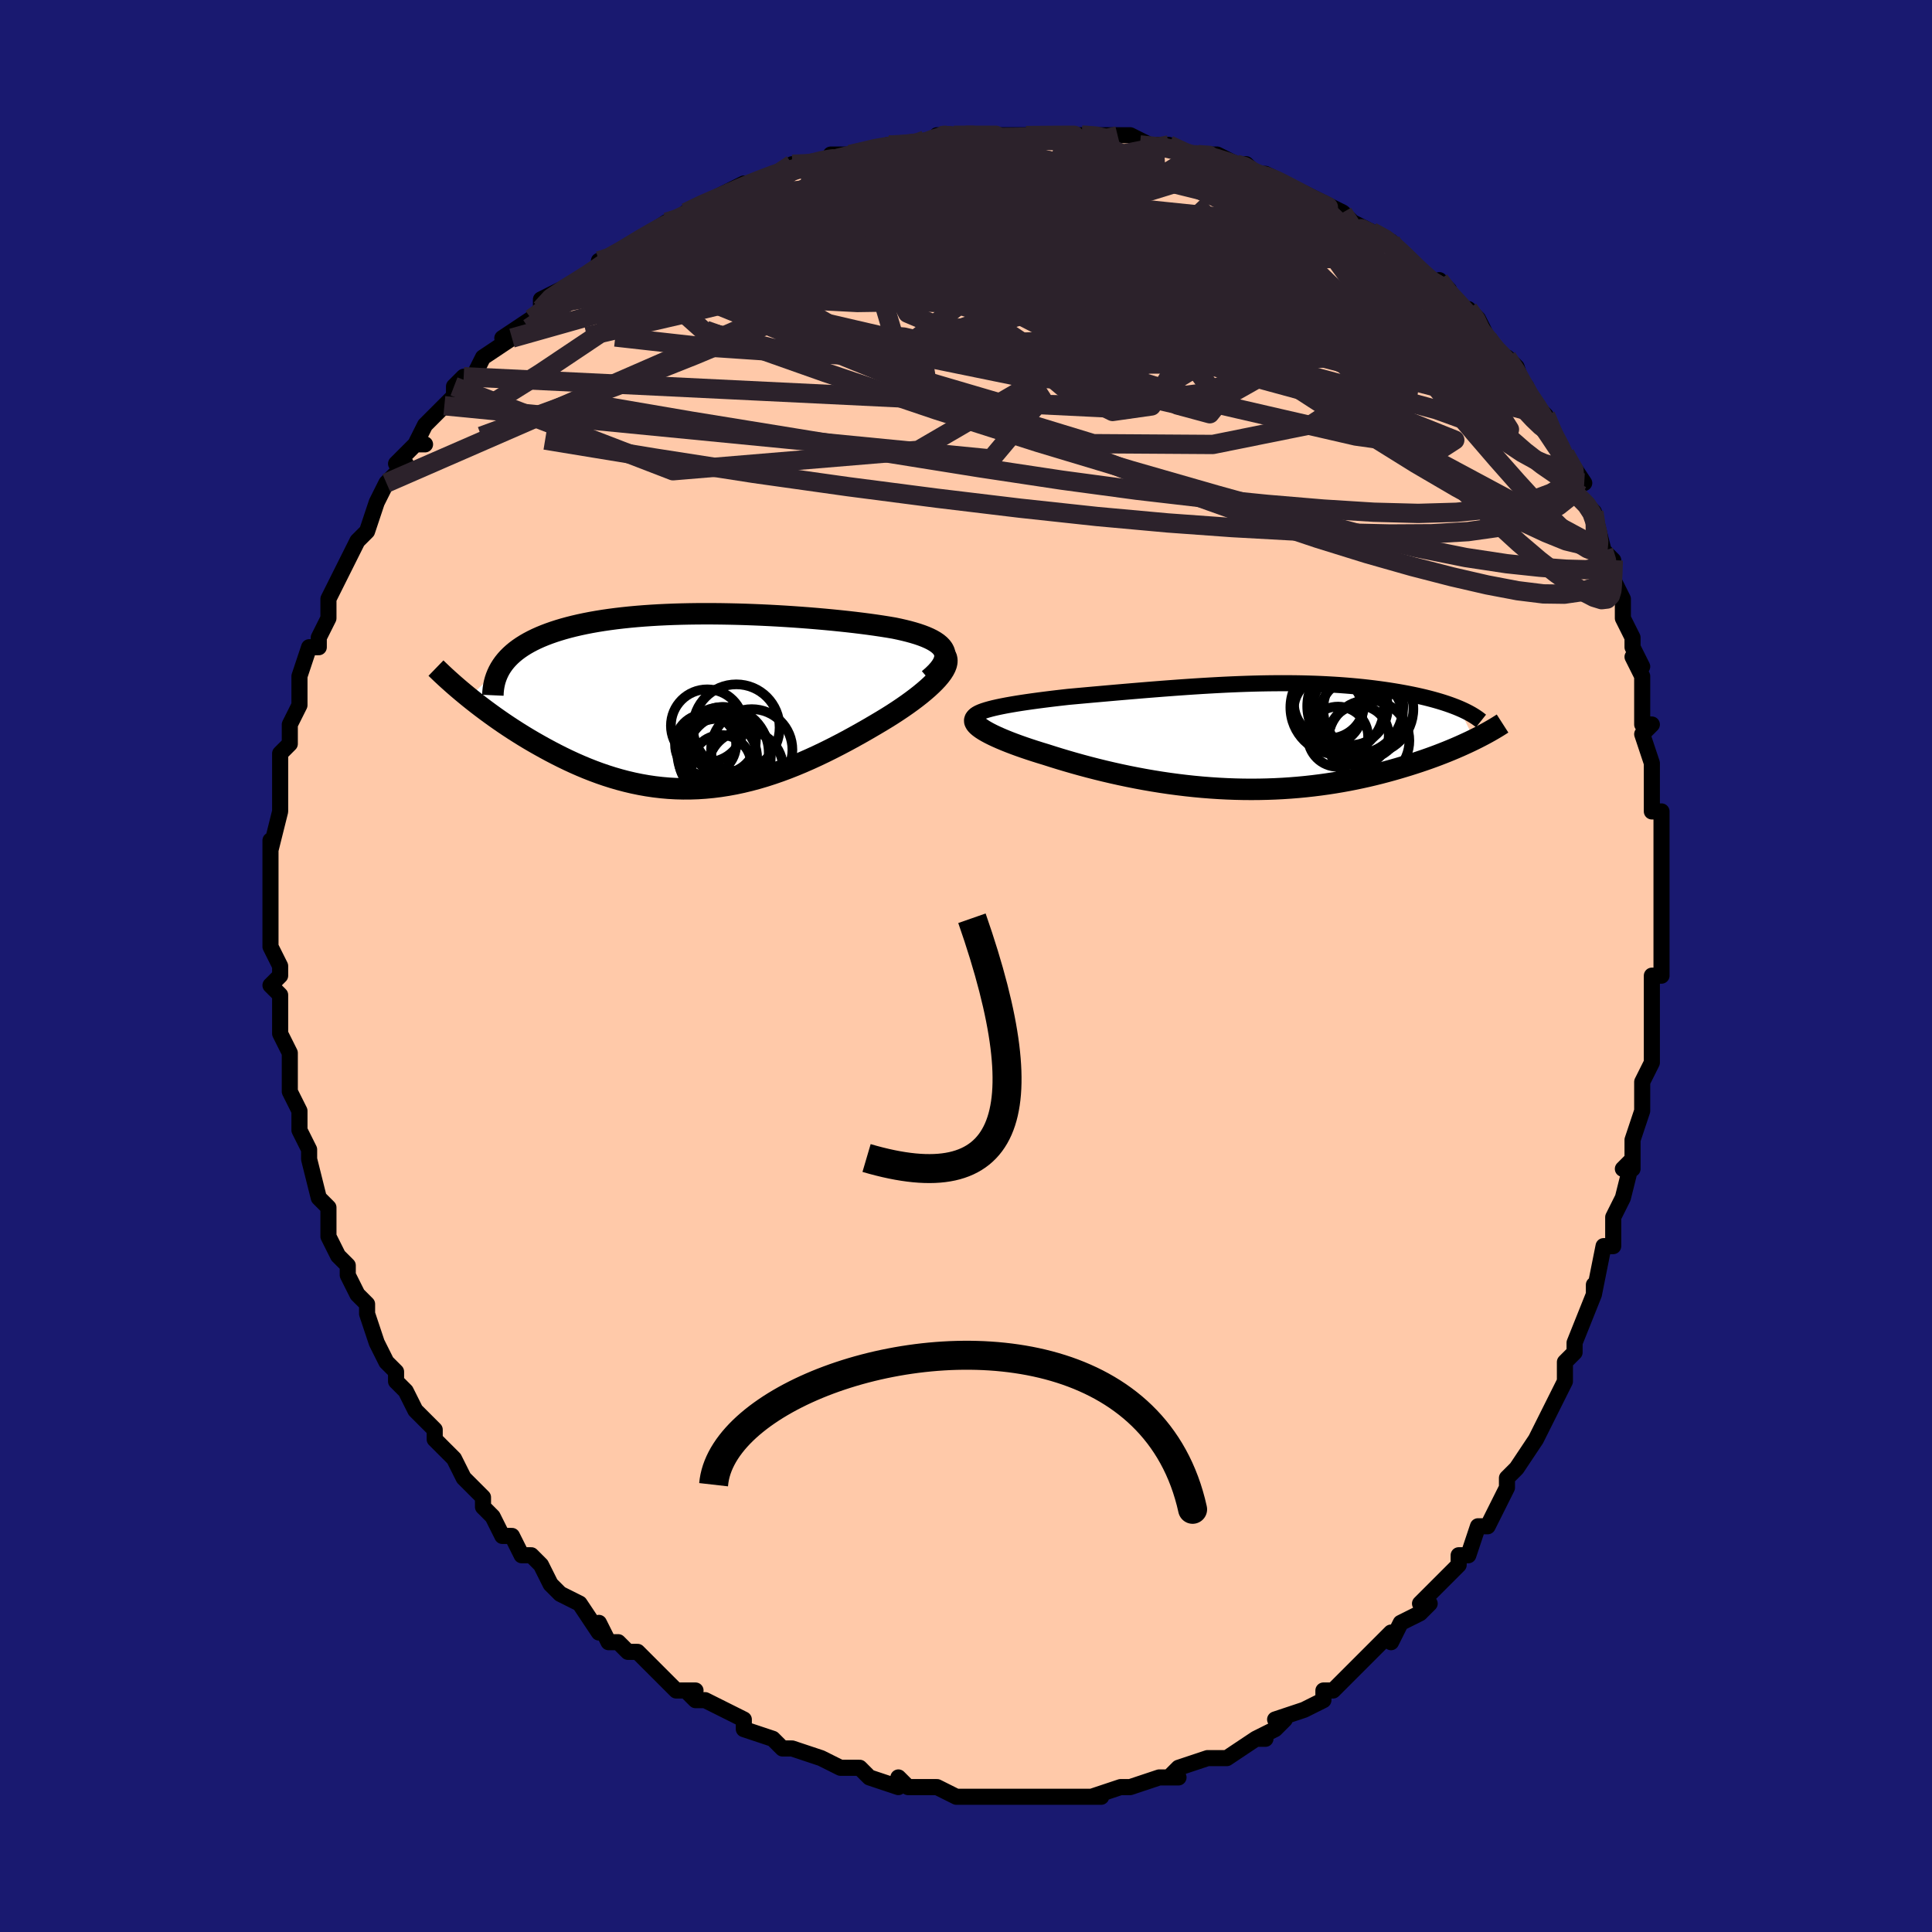 <svg viewBox="-100 -100 200 200" xmlns="http://www.w3.org/2000/svg" width="400" height="400" id="face-svg"><defs><clipPath id="leftEyeClipPath"><polyline points="25.126,-5.166,25.014,-5.386,24.861,-5.595,24.669,-5.795,24.44,-5.985,24.176,-6.165,23.879,-6.337,23.549,-6.501,23.19,-6.657,22.801,-6.806,22.386,-6.948,21.945,-7.082,21.48,-7.211,20.991,-7.333,20.482,-7.45,19.951,-7.561,19.322,-7.668,18.67,-7.771,17.997,-7.871,17.304,-7.967,16.592,-8.059,15.863,-8.148,15.119,-8.233,14.359,-8.314,13.586,-8.392,12.801,-8.466,12.005,-8.537,11.2,-8.604,10.386,-8.666,9.564,-8.725,8.737,-8.779,7.904,-8.829,7.068,-8.874,6.229,-8.914,5.389,-8.949,4.548,-8.98,3.708,-9.005,2.869,-9.024,2.034,-9.038,1.202,-9.046,0.376,-9.048,-0.445,-9.044,-1.258,-9.033,-2.064,-9.016,-2.861,-8.992,-3.648,-8.961,-4.425,-8.924,-5.189,-8.879,-5.942,-8.827,-6.681,-8.768,-7.407,-8.701,-8.118,-8.627,-8.813,-8.546,-9.493,-8.457,-10.156,-8.361,-10.802,-8.257,-11.43,-8.146,-12.04,-8.027,-12.632,-7.901,-13.205,-7.768,-13.758,-7.628,-14.293,-7.481,-14.807,-7.327,-15.301,-7.167,-15.776,-7,-16.231,-6.827,-16.666,-6.648,-17.084,-6.461,-17.484,-6.266,-17.866,-6.065,-18.229,-5.856,-18.574,-5.64,-18.9,-5.417,-19.207,-5.187,-19.495,-4.949,-19.764,-4.705,-20.014,-4.454,-20.245,-4.196,-20.458,-3.931,-20.651,-3.66,-24.043,-0.379,-23.635,-0.053,-23.216,0.276,-22.785,0.607,-22.342,0.94,-21.888,1.274,-21.423,1.61,-20.947,1.945,-20.46,2.281,-19.962,2.615,-19.454,2.948,-18.935,3.279,-18.406,3.608,-17.868,3.933,-17.32,4.254,-16.76,4.572,-16.188,4.89,-15.604,5.205,-15.007,5.516,-14.398,5.822,-13.779,6.121,-13.148,6.413,-12.506,6.695,-11.855,6.967,-11.194,7.227,-10.523,7.475,-9.843,7.708,-9.155,7.926,-8.459,8.128,-7.755,8.313,-7.044,8.48,-6.325,8.628,-5.601,8.756,-4.87,8.864,-4.133,8.95,-3.391,9.015,-2.644,9.057,-1.892,9.077,-1.136,9.074,-0.376,9.048,0.388,8.998,1.155,8.925,1.924,8.829,2.696,8.709,3.471,8.567,4.247,8.401,5.024,8.214,5.802,8.005,6.581,7.775,7.36,7.524,8.139,7.254,8.917,6.965,9.693,6.658,10.468,6.335,11.24,5.996,12.009,5.643,12.775,5.277,13.535,4.899,14.291,4.511,15.04,4.115,15.782,3.71,16.516,3.301,17.241,2.887,17.955,2.47,18.657,2.053,19.22,1.71,19.767,1.366,20.299,1.02,20.815,0.674,21.312,0.328,21.789,-0.017,22.245,-0.36,22.678,-0.7,23.086,-1.038,23.469,-1.37,23.823,-1.698,24.148,-2.019,24.441,-2.333,24.7,-2.64,24.923,-2.937"></polyline></clipPath><clipPath id="rightEyeClipPath"><polyline points="-27.119,-2.834,-26.735,-2.931,-26.321,-3.025,-25.878,-3.117,-25.409,-3.208,-24.915,-3.296,-24.399,-3.383,-23.863,-3.468,-23.307,-3.551,-22.734,-3.632,-22.145,-3.712,-21.541,-3.791,-20.924,-3.868,-20.296,-3.944,-19.656,-4.018,-19.008,-4.091,-18.197,-4.165,-17.38,-4.239,-16.559,-4.313,-15.735,-4.386,-14.91,-4.459,-14.084,-4.532,-13.258,-4.603,-12.434,-4.673,-11.611,-4.742,-10.791,-4.81,-9.974,-4.875,-9.161,-4.939,-8.352,-5,-7.548,-5.059,-6.749,-5.115,-5.955,-5.168,-5.167,-5.218,-4.385,-5.264,-3.609,-5.307,-2.84,-5.347,-2.077,-5.382,-1.322,-5.413,-0.573,-5.44,0.168,-5.462,0.902,-5.48,1.628,-5.493,2.346,-5.501,3.056,-5.505,3.758,-5.503,4.451,-5.497,5.135,-5.486,5.811,-5.469,6.477,-5.448,7.134,-5.422,7.781,-5.39,8.418,-5.354,9.045,-5.314,9.662,-5.268,10.268,-5.218,10.863,-5.164,11.447,-5.105,12.019,-5.042,12.579,-4.975,13.127,-4.904,13.663,-4.83,14.185,-4.753,14.695,-4.672,15.191,-4.589,15.674,-4.503,16.142,-4.415,16.599,-4.324,17.044,-4.23,17.477,-4.133,17.899,-4.034,18.31,-3.931,18.708,-3.826,19.095,-3.718,19.469,-3.608,19.83,-3.496,20.179,-3.381,20.515,-3.264,20.838,-3.145,21.148,-3.025,21.446,-2.902,22.996,0.324,22.634,0.5,22.259,0.677,21.87,0.855,21.469,1.035,21.055,1.215,20.628,1.395,20.187,1.576,19.734,1.756,19.268,1.936,18.789,2.115,18.297,2.293,17.792,2.469,17.275,2.644,16.746,2.817,16.202,2.989,15.644,3.159,15.071,3.329,14.482,3.497,13.879,3.662,13.26,3.824,12.627,3.982,11.98,4.135,11.318,4.282,10.642,4.424,9.953,4.56,9.25,4.688,8.534,4.808,7.805,4.92,7.064,5.023,6.312,5.117,5.548,5.202,4.773,5.276,3.988,5.339,3.194,5.392,2.39,5.433,1.578,5.462,0.758,5.48,-0.069,5.486,-0.902,5.48,-1.741,5.461,-2.585,5.43,-3.433,5.387,-4.285,5.331,-5.139,5.264,-5.995,5.184,-6.852,5.092,-7.709,4.988,-8.565,4.874,-9.419,4.748,-10.271,4.611,-11.119,4.464,-11.962,4.307,-12.8,4.141,-13.631,3.966,-14.454,3.783,-15.268,3.593,-16.073,3.395,-16.866,3.192,-17.647,2.983,-18.415,2.769,-19.169,2.551,-19.906,2.331,-20.627,2.108,-21.329,1.884,-21.926,1.703,-22.506,1.52,-23.069,1.336,-23.613,1.152,-24.138,0.967,-24.642,0.782,-25.124,0.598,-25.582,0.414,-26.016,0.232,-26.423,0.052,-26.802,-0.125,-27.152,-0.3,-27.471,-0.472,-27.758,-0.639,-28.01,-0.803"></polyline></clipPath><filter id="fuzzy"><feTurbulence id="turbulence" baseFrequency="0.05" numOctaves="3" type="noise" result="noise"></feTurbulence><feDisplacementMap in="SourceGraphic" in2="noise" scale="2"></feDisplacementMap></filter><linearGradient id="rainbowGradient" x1="0%" y1="0%" x2="100%" y2="0%"><stop offset="0%" style="stop-color: rgb(233, 236, 239);  stop-opacity: 1"></stop><stop offset="50%" style="stop-color: rgb(0, 191, 255);  stop-opacity: 1"></stop><stop offset="100%" style="stop-color: rgb(64, 224, 208);  stop-opacity: 1"></stop></linearGradient></defs><title>That&#39;s an ugly face</title><desc>CREATED BY XUAN TANG, MORE INFO AT TXSTC55.GITHUB.IO</desc><rect x="-100" y="-100" width="100%" height="100%" opacity="1" fill="rgb(25, 25, 112)"></rect><polyline id="faceContour" points="72,1,71,1,71,2,71,2,71,6,71,6,71,10,70,12,70,12,70,15,70,13,70,15,69,18,69,21,68,21,69,20,68,24,67,26,67,27,67,28,67,29,66,29,65,34,65,33,65,33,65,34,63,39,63,39,63,40,62,41,62,43,61,45,61,45,60,47,60,47,59,49,59,49,57,52,56,53,56,54,56,54,56,54,55,56,54,58,53,58,52,61,51,61,51,62,49,64,48,65,47,66,48,66,47,67,45,68,45,68,44,70,44,69,42,71,41,72,41,72,40,73,38,75,37,75,37,76,35,77,35,77,35,77,32,78,33,78,32,79,30,80,31,80,30,80,27,82,26,82,26,82,26,82,25,82,22,83,21,84,22,84,20,84,20,84,17,85,16,85,16,85,13,86,14,86,12,86,11,86,9,86,9,86,9,86,9,86,5,86,6,86,4,86,4,86,2,86,2,86,0,86,-1,86,-3,85,-3,85,-4,85,-6,85,-6,85,-7,84,-7,85,-10,84,-10,84,-11,83,-13,83,-13,83,-15,82,-15,82,-18,81,-18,81,-18,81,-19,81,-20,80,-23,79,-23,79,-23,78,-25,77,-27,76,-27,76,-28,76,-29,75,-28,75,-30,75,-31,74,-33,72,-32,73,-34,71,-35,71,-36,70,-37,70,-38,68,-38,69,-40,66,-42,65,-40,66,-42,65,-43,64,-44,62,-45,61,-46,61,-47,59,-48,59,-49,57,-49,57,-50,56,-50,55,-50,55,-51,54,-52,53,-53,51,-54,50,-55,49,-55,48,-57,46,-57,46,-58,44,-59,43,-59,42,-59,42,-60,41,-61,39,-61,39,-62,36,-62,36,-62,35,-63,34,-64,32,-64,31,-65,30,-66,28,-66,26,-66,28,-66,25,-67,24,-67,24,-68,20,-68,20,-68,19,-69,17,-69,17,-69,16,-69,15,-70,13,-70,12,-70,11,-70,9,-71,7,-71,7,-71,7,-71,3,-72,2,-71,1,-71,0,-72,-2,-72,-3,-72,-4,-72,-5,-72,-5,-72,-8,-72,-7,-72,-11,-72,-11,-72,-13,-72,-12,-71,-16,-71,-16,-71,-18,-71,-17,-71,-19,-71,-22,-70,-23,-70,-23,-70,-25,-69,-27,-69,-28,-69,-28,-69,-30,-69,-30,-68,-33,-67,-33,-67,-34,-66,-36,-66,-38,-66,-38,-65,-40,-64,-42,-65,-40,-63,-44,-63,-44,-63,-44,-62,-45,-61,-48,-61,-48,-61,-48,-60,-50,-58,-52,-59,-52,-57,-54,-56,-54,-57,-54,-56,-56,-54,-58,-54,-58,-53,-59,-53,-60,-52,-61,-51,-61,-50,-63,-50,-63,-47,-65,-48,-65,-45,-67,-46,-66,-45,-67,-44,-68,-44,-69,-40,-71,-40,-71,-40,-71,-38,-72,-38,-73,-37,-73,-36,-74,-34,-75,-34,-75,-31,-77,-31,-77,-30,-77,-29,-78,-27,-79,-25,-80,-26,-79,-25,-80,-23,-81,-23,-81,-22,-81,-21,-81,-18,-83,-18,-83,-18,-83,-15,-83,-14,-83,-14,-84,-11,-84,-12,-84,-8,-85,-8,-85,-8,-85,-5,-85,-2,-86,-3,-86,-2,-86,-1,-86,2,-86,3,-86,5,-86,5,-86,5,-86,8,-86,7,-86,10,-86,12,-86,12,-86,14,-86,16,-86,17,-86,17,-86,19,-85,18,-85,21,-85,23,-84,24,-84,24,-84,26,-84,26,-84,28,-83,29,-83,30,-82,31,-82,33,-81,33,-81,34,-80,35,-80,35,-80,39,-78,39,-78,39,-78,41,-76,40,-77,42,-76,44,-75,44,-75,46,-73,46,-73,48,-71,48,-71,50,-70,49,-71,51,-68,52,-68,53,-67,54,-65,54,-65,55,-63,56,-63,56,-63,57,-62,58,-59,58,-60,58,-59,60,-57,60,-57,61,-55,61,-54,62,-53,64,-50,63,-51,63,-49,65,-47,65,-47,65,-47,66,-43,67,-42,67,-40,67,-39,67,-40,68,-38,68,-36,69,-34,69,-33,70,-31,69,-32,70,-30,70,-28,70,-25,71,-25,70,-24,71,-21,71,-21,71,-18,71,-19,71,-16,72,-16,72,-12,72,-13,72,-11,72,-9,72,-6,72,-6,72,-5,72,-4,72,-2,72,1,71,1" fill="#ffc9a9" stroke="black" stroke-width="1.667" stroke-linejoin="round" filter="url(#fuzzy)"></polyline><g transform="translate(29.606 -23.771)"><polyline id="rightCountour" points="-27.119,-2.834,-26.735,-2.931,-26.321,-3.025,-25.878,-3.117,-25.409,-3.208,-24.915,-3.296,-24.399,-3.383,-23.863,-3.468,-23.307,-3.551,-22.734,-3.632,-22.145,-3.712,-21.541,-3.791,-20.924,-3.868,-20.296,-3.944,-19.656,-4.018,-19.008,-4.091,-18.197,-4.165,-17.38,-4.239,-16.559,-4.313,-15.735,-4.386,-14.91,-4.459,-14.084,-4.532,-13.258,-4.603,-12.434,-4.673,-11.611,-4.742,-10.791,-4.81,-9.974,-4.875,-9.161,-4.939,-8.352,-5,-7.548,-5.059,-6.749,-5.115,-5.955,-5.168,-5.167,-5.218,-4.385,-5.264,-3.609,-5.307,-2.84,-5.347,-2.077,-5.382,-1.322,-5.413,-0.573,-5.44,0.168,-5.462,0.902,-5.48,1.628,-5.493,2.346,-5.501,3.056,-5.505,3.758,-5.503,4.451,-5.497,5.135,-5.486,5.811,-5.469,6.477,-5.448,7.134,-5.422,7.781,-5.39,8.418,-5.354,9.045,-5.314,9.662,-5.268,10.268,-5.218,10.863,-5.164,11.447,-5.105,12.019,-5.042,12.579,-4.975,13.127,-4.904,13.663,-4.83,14.185,-4.753,14.695,-4.672,15.191,-4.589,15.674,-4.503,16.142,-4.415,16.599,-4.324,17.044,-4.23,17.477,-4.133,17.899,-4.034,18.31,-3.931,18.708,-3.826,19.095,-3.718,19.469,-3.608,19.83,-3.496,20.179,-3.381,20.515,-3.264,20.838,-3.145,21.148,-3.025,21.446,-2.902,22.996,0.324,22.634,0.5,22.259,0.677,21.87,0.855,21.469,1.035,21.055,1.215,20.628,1.395,20.187,1.576,19.734,1.756,19.268,1.936,18.789,2.115,18.297,2.293,17.792,2.469,17.275,2.644,16.746,2.817,16.202,2.989,15.644,3.159,15.071,3.329,14.482,3.497,13.879,3.662,13.26,3.824,12.627,3.982,11.98,4.135,11.318,4.282,10.642,4.424,9.953,4.56,9.25,4.688,8.534,4.808,7.805,4.92,7.064,5.023,6.312,5.117,5.548,5.202,4.773,5.276,3.988,5.339,3.194,5.392,2.39,5.433,1.578,5.462,0.758,5.48,-0.069,5.486,-0.902,5.48,-1.741,5.461,-2.585,5.43,-3.433,5.387,-4.285,5.331,-5.139,5.264,-5.995,5.184,-6.852,5.092,-7.709,4.988,-8.565,4.874,-9.419,4.748,-10.271,4.611,-11.119,4.464,-11.962,4.307,-12.8,4.141,-13.631,3.966,-14.454,3.783,-15.268,3.593,-16.073,3.395,-16.866,3.192,-17.647,2.983,-18.415,2.769,-19.169,2.551,-19.906,2.331,-20.627,2.108,-21.329,1.884,-21.926,1.703,-22.506,1.52,-23.069,1.336,-23.613,1.152,-24.138,0.967,-24.642,0.782,-25.124,0.598,-25.582,0.414,-26.016,0.232,-26.423,0.052,-26.802,-0.125,-27.152,-0.3,-27.471,-0.472,-27.758,-0.639,-28.01,-0.803" fill="white" stroke="white" stroke-width="0" stroke-linejoin="round" filter="url(#fuzzy)"></polyline></g><g transform="translate(-27.393 -27.417)"><polyline id="leftCountour" points="25.126,-5.166,25.014,-5.386,24.861,-5.595,24.669,-5.795,24.44,-5.985,24.176,-6.165,23.879,-6.337,23.549,-6.501,23.19,-6.657,22.801,-6.806,22.386,-6.948,21.945,-7.082,21.48,-7.211,20.991,-7.333,20.482,-7.45,19.951,-7.561,19.322,-7.668,18.67,-7.771,17.997,-7.871,17.304,-7.967,16.592,-8.059,15.863,-8.148,15.119,-8.233,14.359,-8.314,13.586,-8.392,12.801,-8.466,12.005,-8.537,11.2,-8.604,10.386,-8.666,9.564,-8.725,8.737,-8.779,7.904,-8.829,7.068,-8.874,6.229,-8.914,5.389,-8.949,4.548,-8.98,3.708,-9.005,2.869,-9.024,2.034,-9.038,1.202,-9.046,0.376,-9.048,-0.445,-9.044,-1.258,-9.033,-2.064,-9.016,-2.861,-8.992,-3.648,-8.961,-4.425,-8.924,-5.189,-8.879,-5.942,-8.827,-6.681,-8.768,-7.407,-8.701,-8.118,-8.627,-8.813,-8.546,-9.493,-8.457,-10.156,-8.361,-10.802,-8.257,-11.43,-8.146,-12.04,-8.027,-12.632,-7.901,-13.205,-7.768,-13.758,-7.628,-14.293,-7.481,-14.807,-7.327,-15.301,-7.167,-15.776,-7,-16.231,-6.827,-16.666,-6.648,-17.084,-6.461,-17.484,-6.266,-17.866,-6.065,-18.229,-5.856,-18.574,-5.64,-18.9,-5.417,-19.207,-5.187,-19.495,-4.949,-19.764,-4.705,-20.014,-4.454,-20.245,-4.196,-20.458,-3.931,-20.651,-3.66,-24.043,-0.379,-23.635,-0.053,-23.216,0.276,-22.785,0.607,-22.342,0.94,-21.888,1.274,-21.423,1.61,-20.947,1.945,-20.46,2.281,-19.962,2.615,-19.454,2.948,-18.935,3.279,-18.406,3.608,-17.868,3.933,-17.32,4.254,-16.76,4.572,-16.188,4.89,-15.604,5.205,-15.007,5.516,-14.398,5.822,-13.779,6.121,-13.148,6.413,-12.506,6.695,-11.855,6.967,-11.194,7.227,-10.523,7.475,-9.843,7.708,-9.155,7.926,-8.459,8.128,-7.755,8.313,-7.044,8.48,-6.325,8.628,-5.601,8.756,-4.87,8.864,-4.133,8.95,-3.391,9.015,-2.644,9.057,-1.892,9.077,-1.136,9.074,-0.376,9.048,0.388,8.998,1.155,8.925,1.924,8.829,2.696,8.709,3.471,8.567,4.247,8.401,5.024,8.214,5.802,8.005,6.581,7.775,7.36,7.524,8.139,7.254,8.917,6.965,9.693,6.658,10.468,6.335,11.24,5.996,12.009,5.643,12.775,5.277,13.535,4.899,14.291,4.511,15.04,4.115,15.782,3.71,16.516,3.301,17.241,2.887,17.955,2.47,18.657,2.053,19.22,1.71,19.767,1.366,20.299,1.02,20.815,0.674,21.312,0.328,21.789,-0.017,22.245,-0.36,22.678,-0.7,23.086,-1.038,23.469,-1.37,23.823,-1.698,24.148,-2.019,24.441,-2.333,24.7,-2.64,24.923,-2.937" fill="white" stroke="white" stroke-width="0" stroke-linejoin="round" filter="url(#fuzzy)"></polyline></g><g transform="translate(29.606 -23.771)"><polyline id="rightUpper" points="-28.749,-1.717,-28.807,-1.844,-28.809,-1.967,-28.756,-2.086,-28.653,-2.202,-28.501,-2.314,-28.305,-2.424,-28.066,-2.53,-27.787,-2.634,-27.47,-2.735,-27.119,-2.834,-26.735,-2.931,-26.321,-3.025,-25.878,-3.117,-25.409,-3.208,-24.915,-3.296,-24.399,-3.383,-23.863,-3.468,-23.307,-3.551,-22.734,-3.632,-22.145,-3.712,-21.541,-3.791,-20.924,-3.868,-20.296,-3.944,-19.656,-4.018,-19.008,-4.091,-18.197,-4.165,-17.38,-4.239,-16.559,-4.313,-15.735,-4.386,-14.91,-4.459,-14.084,-4.532,-13.258,-4.603,-12.434,-4.673,-11.611,-4.742,-10.791,-4.81,-9.974,-4.875,-9.161,-4.939,-8.352,-5,-7.548,-5.059,-6.749,-5.115,-5.955,-5.168,-5.167,-5.218,-4.385,-5.264,-3.609,-5.307,-2.84,-5.347,-2.077,-5.382,-1.322,-5.413,-0.573,-5.44,0.168,-5.462,0.902,-5.48,1.628,-5.493,2.346,-5.501,3.056,-5.505,3.758,-5.503,4.451,-5.497,5.135,-5.486,5.811,-5.469,6.477,-5.448,7.134,-5.422,7.781,-5.39,8.418,-5.354,9.045,-5.314,9.662,-5.268,10.268,-5.218,10.863,-5.164,11.447,-5.105,12.019,-5.042,12.579,-4.975,13.127,-4.904,13.663,-4.83,14.185,-4.753,14.695,-4.672,15.191,-4.589,15.674,-4.503,16.142,-4.415,16.599,-4.324,17.044,-4.23,17.477,-4.133,17.899,-4.034,18.31,-3.931,18.708,-3.826,19.095,-3.718,19.469,-3.608,19.83,-3.496,20.179,-3.381,20.515,-3.264,20.838,-3.145,21.148,-3.025,21.446,-2.902,21.73,-2.778,22.001,-2.652,22.259,-2.524,22.504,-2.395,22.736,-2.265,22.955,-2.133,23.162,-2,23.356,-1.866,23.538,-1.731,23.709,-1.595" fill="none" stroke="black" stroke-width="1.667" stroke-linejoin="round" filter="url(#fuzzy)"></polyline><polyline id="rightLower" points="-28.242,-2.077,-28.437,-1.987,-28.577,-1.888,-28.665,-1.779,-28.704,-1.661,-28.696,-1.535,-28.641,-1.402,-28.544,-1.261,-28.405,-1.114,-28.226,-0.961,-28.01,-0.803,-27.758,-0.639,-27.471,-0.472,-27.152,-0.3,-26.802,-0.125,-26.423,0.052,-26.016,0.232,-25.582,0.414,-25.124,0.598,-24.642,0.782,-24.138,0.967,-23.613,1.152,-23.069,1.336,-22.506,1.52,-21.926,1.703,-21.329,1.884,-20.627,2.108,-19.906,2.331,-19.169,2.551,-18.415,2.769,-17.647,2.983,-16.866,3.192,-16.073,3.395,-15.268,3.593,-14.454,3.783,-13.631,3.966,-12.8,4.141,-11.962,4.307,-11.119,4.464,-10.271,4.611,-9.419,4.748,-8.565,4.874,-7.709,4.988,-6.852,5.092,-5.995,5.184,-5.139,5.264,-4.285,5.331,-3.433,5.387,-2.585,5.43,-1.741,5.461,-0.902,5.48,-0.069,5.486,0.758,5.48,1.578,5.462,2.39,5.433,3.194,5.392,3.988,5.339,4.773,5.276,5.548,5.202,6.312,5.117,7.064,5.023,7.805,4.92,8.534,4.808,9.25,4.688,9.953,4.56,10.642,4.424,11.318,4.282,11.98,4.135,12.627,3.982,13.26,3.824,13.879,3.662,14.482,3.497,15.071,3.329,15.644,3.159,16.202,2.989,16.746,2.817,17.275,2.644,17.792,2.469,18.297,2.293,18.789,2.115,19.268,1.936,19.734,1.756,20.187,1.576,20.628,1.395,21.055,1.215,21.469,1.035,21.87,0.855,22.259,0.677,22.634,0.5,22.996,0.324,23.346,0.149,23.683,-0.024,24.007,-0.194,24.319,-0.363,24.618,-0.53,24.905,-0.695,25.181,-0.857,25.444,-1.017,25.696,-1.175,25.937,-1.33" fill="none" stroke="black" stroke-width="2.222" stroke-linejoin="round" filter="url(#fuzzy)"></polyline><!--[--><circle r="4.97" cx="10.686" cy="-3.125" stroke="black" fill="none" stroke-width="1" filter="url(#fuzzy)" clip-path="url(#rightEyeClipPath)"></circle><circle r="4.364" cx="11.259" cy="-1.872" stroke="black" fill="none" stroke-width="1" filter="url(#fuzzy)" clip-path="url(#rightEyeClipPath)"></circle><circle r="4.199" cx="12.091" cy="0.436" stroke="black" fill="none" stroke-width="1" filter="url(#fuzzy)" clip-path="url(#rightEyeClipPath)"></circle><circle r="3.581" cx="7.885" cy="-2.688" stroke="black" fill="none" stroke-width="1" filter="url(#fuzzy)" clip-path="url(#rightEyeClipPath)"></circle><circle r="4.845" cx="8.818" cy="-2.991" stroke="black" fill="none" stroke-width="1" filter="url(#fuzzy)" clip-path="url(#rightEyeClipPath)"></circle><circle r="3.119" cx="8.903" cy="0.037" stroke="black" fill="none" stroke-width="1" filter="url(#fuzzy)" clip-path="url(#rightEyeClipPath)"></circle><circle r="4.663" cx="12.043" cy="-2.827" stroke="black" fill="none" stroke-width="1" filter="url(#fuzzy)" clip-path="url(#rightEyeClipPath)"></circle><circle r="3.089" cx="11.068" cy="-0.1" stroke="black" fill="none" stroke-width="1" filter="url(#fuzzy)" clip-path="url(#rightEyeClipPath)"></circle><circle r="3.889" cx="10.175" cy="-2.983" stroke="black" fill="none" stroke-width="1" filter="url(#fuzzy)" clip-path="url(#rightEyeClipPath)"></circle><circle r="3.641" cx="7.981" cy="-3.444" stroke="black" fill="none" stroke-width="1" filter="url(#fuzzy)" clip-path="url(#rightEyeClipPath)"></circle><!--]--></g><g transform="translate(-27.393 -27.417)"><polyline id="leftUpper" points="23.551,-2.264,23.963,-2.621,24.312,-2.962,24.601,-3.287,24.832,-3.596,25.007,-3.89,25.128,-4.171,25.199,-4.438,25.221,-4.693,25.196,-4.935,25.126,-5.166,25.014,-5.386,24.861,-5.595,24.669,-5.795,24.44,-5.985,24.176,-6.165,23.879,-6.337,23.549,-6.501,23.19,-6.657,22.801,-6.806,22.386,-6.948,21.945,-7.082,21.48,-7.211,20.991,-7.333,20.482,-7.45,19.951,-7.561,19.322,-7.668,18.67,-7.771,17.997,-7.871,17.304,-7.967,16.592,-8.059,15.863,-8.148,15.119,-8.233,14.359,-8.314,13.586,-8.392,12.801,-8.466,12.005,-8.537,11.2,-8.604,10.386,-8.666,9.564,-8.725,8.737,-8.779,7.904,-8.829,7.068,-8.874,6.229,-8.914,5.389,-8.949,4.548,-8.98,3.708,-9.005,2.869,-9.024,2.034,-9.038,1.202,-9.046,0.376,-9.048,-0.445,-9.044,-1.258,-9.033,-2.064,-9.016,-2.861,-8.992,-3.648,-8.961,-4.425,-8.924,-5.189,-8.879,-5.942,-8.827,-6.681,-8.768,-7.407,-8.701,-8.118,-8.627,-8.813,-8.546,-9.493,-8.457,-10.156,-8.361,-10.802,-8.257,-11.43,-8.146,-12.04,-8.027,-12.632,-7.901,-13.205,-7.768,-13.758,-7.628,-14.293,-7.481,-14.807,-7.327,-15.301,-7.167,-15.776,-7,-16.231,-6.827,-16.666,-6.648,-17.084,-6.461,-17.484,-6.266,-17.866,-6.065,-18.229,-5.856,-18.574,-5.64,-18.9,-5.417,-19.207,-5.187,-19.495,-4.949,-19.764,-4.705,-20.014,-4.454,-20.245,-4.196,-20.458,-3.931,-20.651,-3.66,-20.826,-3.382,-20.982,-3.098,-21.119,-2.807,-21.238,-2.511,-21.34,-2.208,-21.423,-1.9,-21.489,-1.585,-21.538,-1.266,-21.57,-0.94,-21.585,-0.61" fill="none" stroke="black" stroke-width="2.222" stroke-linejoin="round" filter="url(#fuzzy)"></polyline><polyline id="leftLower" points="24.636,-5.21,24.911,-5.055,25.124,-4.882,25.276,-4.69,25.373,-4.482,25.416,-4.258,25.408,-4.019,25.353,-3.767,25.251,-3.502,25.107,-3.225,24.923,-2.937,24.7,-2.64,24.441,-2.333,24.148,-2.019,23.823,-1.698,23.469,-1.37,23.086,-1.038,22.678,-0.7,22.245,-0.36,21.789,-0.017,21.312,0.328,20.815,0.674,20.299,1.02,19.767,1.366,19.22,1.71,18.657,2.053,17.955,2.47,17.241,2.887,16.516,3.301,15.782,3.71,15.04,4.115,14.291,4.511,13.535,4.899,12.775,5.277,12.009,5.643,11.24,5.996,10.468,6.335,9.693,6.658,8.917,6.965,8.139,7.254,7.36,7.524,6.581,7.775,5.802,8.005,5.024,8.214,4.247,8.401,3.471,8.567,2.696,8.709,1.924,8.829,1.155,8.925,0.388,8.998,-0.376,9.048,-1.136,9.074,-1.892,9.077,-2.644,9.057,-3.391,9.015,-4.133,8.95,-4.87,8.864,-5.601,8.756,-6.325,8.628,-7.044,8.48,-7.755,8.313,-8.459,8.128,-9.155,7.926,-9.843,7.708,-10.523,7.475,-11.194,7.227,-11.855,6.967,-12.506,6.695,-13.148,6.413,-13.779,6.121,-14.398,5.822,-15.007,5.516,-15.604,5.205,-16.188,4.89,-16.76,4.572,-17.32,4.254,-17.868,3.933,-18.406,3.608,-18.935,3.279,-19.454,2.948,-19.962,2.615,-20.46,2.281,-20.947,1.945,-21.423,1.61,-21.888,1.274,-22.342,0.94,-22.785,0.607,-23.216,0.276,-23.635,-0.053,-24.043,-0.379,-24.438,-0.702,-24.822,-1.021,-25.195,-1.337,-25.555,-1.648,-25.904,-1.956,-26.241,-2.258,-26.567,-2.556,-26.881,-2.85,-27.184,-3.139,-27.476,-3.422" fill="none" stroke="black" stroke-width="2.222" stroke-linejoin="round" filter="url(#fuzzy)"></polyline><!--[--><circle r="4.48" cx="3.617" cy="2.74" stroke="black" fill="none" stroke-width="1" filter="url(#fuzzy)" clip-path="url(#leftEyeClipPath)"></circle><circle r="3.163" cx="0.434" cy="4.495" stroke="black" fill="none" stroke-width="1" filter="url(#fuzzy)" clip-path="url(#leftEyeClipPath)"></circle><circle r="3.099" cx="2.062" cy="6.606" stroke="black" fill="none" stroke-width="1" filter="url(#fuzzy)" clip-path="url(#leftEyeClipPath)"></circle><circle r="4.068" cx="1.706" cy="5.888" stroke="black" fill="none" stroke-width="1" filter="url(#fuzzy)" clip-path="url(#leftEyeClipPath)"></circle><circle r="3.888" cx="4.561" cy="6.932" stroke="black" fill="none" stroke-width="1" filter="url(#fuzzy)" clip-path="url(#leftEyeClipPath)"></circle><circle r="4.732" cx="2.24" cy="5.345" stroke="black" fill="none" stroke-width="1" filter="url(#fuzzy)" clip-path="url(#leftEyeClipPath)"></circle><circle r="4.209" cx="5.213" cy="5.035" stroke="black" fill="none" stroke-width="1" filter="url(#fuzzy)" clip-path="url(#leftEyeClipPath)"></circle><circle r="4.386" cx="2.805" cy="5.706" stroke="black" fill="none" stroke-width="1" filter="url(#fuzzy)" clip-path="url(#leftEyeClipPath)"></circle><circle r="3.762" cx="0.606" cy="2.54" stroke="black" fill="none" stroke-width="1" filter="url(#fuzzy)" clip-path="url(#leftEyeClipPath)"></circle><circle r="3.433" cx="2.208" cy="4.039" stroke="black" fill="none" stroke-width="1" filter="url(#fuzzy)" clip-path="url(#leftEyeClipPath)"></circle><!--]--></g><g id="hairs"><!--[--><polyline points="65,-47,65.135,-46.081,65.154,-44.734,64.707,-43.852,63.692,-43.629,62.132,-44.006,60.066,-44.843,57.511,-46.035,54.446,-47.571,50.829,-49.527,46.596,-52.003,41.67,-55.067,35.975,-58.724,29.466,-62.94,22.172,-67.694,14.25,-73.048,6.019,-79.135" fill="none" stroke="rgb(44, 34, 43)" stroke-width="2" stroke-linejoin="round" filter="url(#fuzzy)"></polyline><polyline points="30,-82,31.136,-81.738,32.173,-81.304,33.025,-80.874,33.805,-80.468,34.576,-80.068,35.316,-79.669,35.941,-79.286,36.372,-78.949,36.568,-78.683,36.532,-78.499,36.287,-78.395,35.845,-78.361,35.187,-78.385,34.268,-78.463,33.028,-78.608,31.414,-78.843,29.387,-79.198,26.929,-79.701,24.035,-80.365,20.729,-81.18,17.062,-82.135,13.114,-83.235,9.018,-84.516" fill="none" stroke="rgb(44, 34, 43)" stroke-width="2" stroke-linejoin="round" filter="url(#fuzzy)"></polyline><polyline points="12,-86,12.545,-85.97,13.471,-85.865,14.159,-85.643,14.43,-85.268,14.315,-84.737,13.892,-84.065,13.201,-83.274,12.219,-82.376,10.883,-81.378,9.129,-80.277,6.916,-79.06,4.238,-77.709,1.1,-76.199,-2.494,-74.511,-6.561,-72.633,-11.128,-70.557,-16.23,-68.285,-21.885,-65.829,-28.097,-63.229,-34.87,-60.537,-42.244,-57.762,-50.181,-54.846" fill="none" stroke="rgb(44, 34, 43)" stroke-width="2" stroke-linejoin="round" filter="url(#fuzzy)"></polyline><polyline points="-14,-83,-13.177,-83.641,-11.691,-84.007,-10.001,-84.33,-8.244,-84.643,-6.493,-84.927,-4.776,-85.181,-3.134,-85.415,-1.662,-85.628,-0.468,-85.801,0.367,-85.917,0.784,-85.975,0.701,-85.996,0.018,-86,-1.263,-86" fill="none" stroke="rgb(44, 34, 43)" stroke-width="2" stroke-linejoin="round" filter="url(#fuzzy)"></polyline><polyline points="-31,-77,-29.9,-77.345,-28.494,-78.034,-27.015,-78.735,-25.63,-79.345,-24.344,-79.885,-23.093,-80.392,-21.831,-80.882,-20.551,-81.359,-19.274,-81.819,-18.042,-82.258,-16.9,-82.657,-15.89,-82.995,-15.045,-83.252,-14.394,-83.424,-13.96,-83.522,-13.769,-83.56,-13.849,-83.553,-14.222,-83.498,-14.908,-83.374,-15.939,-83.119,-17.403,-82.617,-19.46,-81.793" fill="none" stroke="rgb(44, 34, 43)" stroke-width="2" stroke-linejoin="round" filter="url(#fuzzy)"></polyline><polyline points="-38,-73,-36.97,-73.329,-35.796,-73.981,-34.582,-74.706,-33.409,-75.408,-32.336,-76.034,-31.393,-76.559,-30.587,-76.983,-29.932,-77.302,-29.455,-77.504,-29.198,-77.571,-29.19,-77.486,-29.449,-77.237,-29.983,-76.81,-30.795,-76.189,-31.884,-75.365,-33.244,-74.345,-34.876,-73.149,-36.812,-71.781,-39.118,-70.201,-41.883,-68.322,-45.269,-66.026" fill="none" stroke="rgb(44, 34, 43)" stroke-width="2" stroke-linejoin="round" filter="url(#fuzzy)"></polyline><polyline points="42,-76,43.376,-75.243,44.351,-74.498,45.215,-73.709,45.976,-72.976,46.591,-72.379,47.02,-71.942,47.25,-71.645,47.282,-71.454,47.112,-71.356,46.71,-71.368,46.023,-71.536,44.996,-71.913,43.59,-72.547,41.79,-73.469,39.592,-74.682,37.004,-76.15,34.039,-77.813,30.719,-79.636,27.068,-81.676" fill="none" stroke="rgb(44, 34, 43)" stroke-width="2" stroke-linejoin="round" filter="url(#fuzzy)"></polyline><polyline points="41,-76,40.922,-76.327,41.598,-76.004,42.22,-75.484,42.539,-74.916,42.507,-74.37,42.108,-73.901,41.32,-73.551,40.116,-73.335,38.485,-73.237,36.419,-73.229,33.91,-73.29,30.931,-73.42,27.447,-73.645,23.415,-74.006,18.807,-74.549,13.611,-75.308,7.832,-76.285,1.47,-77.414,-5.548,-78.551,-13.404,-79.598" fill="none" stroke="rgb(44, 34, 43)" stroke-width="2" stroke-linejoin="round" filter="url(#fuzzy)"></polyline><polyline points="-45,-67,-43.746,-67.921,-41.485,-68.748,-38.45,-69.306,-34.896,-69.565,-30.867,-69.614,-26.317,-69.546,-21.205,-69.411,-15.516,-69.221,-9.264,-68.972,-2.49,-68.654,4.752,-68.253,12.4,-67.76,20.391,-67.181,28.672,-66.526,37.23,-65.745,46.077,-64.64" fill="none" stroke="rgb(44, 34, 43)" stroke-width="2" stroke-linejoin="round" filter="url(#fuzzy)"></polyline><polyline points="18,-85,20.38,-84.753,21.882,-84.421,22.758,-84.189,23.244,-84.017,23.469,-83.829,23.472,-83.582,23.239,-83.269,22.727,-82.907,21.891,-82.519,20.685,-82.122,19.076,-81.724,17.042,-81.328,14.579,-80.933,11.697,-80.542,8.401,-80.155,4.674,-79.774,0.47,-79.407,-4.27,-79.065,-9.623,-78.74,-15.698,-78.364,-22.572,-77.801" fill="none" stroke="rgb(44, 34, 43)" stroke-width="2" stroke-linejoin="round" filter="url(#fuzzy)"></polyline><polyline points="-21,-81,-18.932,-82.218,-17.405,-82.627,-15.652,-82.719,-13.56,-82.725,-11.209,-82.734,-8.664,-82.763,-5.961,-82.796,-3.127,-82.816,-0.187,-82.808,2.834,-82.764,5.914,-82.689,9.013,-82.591,12.071,-82.482,15.02,-82.369,17.816,-82.253,20.461,-82.13,22.992,-81.999,25.432,-81.866,27.731,-81.761,29.731,-81.745" fill="none" stroke="rgb(44, 34, 43)" stroke-width="2" stroke-linejoin="round" filter="url(#fuzzy)"></polyline><polyline points="-44,-68,-42.969,-69.143,-41.465,-70.153,-40.207,-70.925,-39.148,-71.597,-38.175,-72.254,-37.227,-72.911,-36.286,-73.555,-35.369,-74.164,-34.518,-74.71,-33.785,-75.161,-33.219,-75.489,-32.852,-75.675,-32.701,-75.708,-32.782,-75.585,-33.122,-75.294,-33.778,-74.814,-34.818,-74.108,-36.297,-73.13,-38.221,-71.827,-40.519,-70.173,-43.093,-68.206" fill="none" stroke="rgb(44, 34, 43)" stroke-width="2" stroke-linejoin="round" filter="url(#fuzzy)"></polyline><polyline points="-44,-68,-42.87,-69.154,-41.06,-70.209,-39.294,-71.066,-37.527,-71.869,-35.65,-72.712,-33.609,-73.616,-31.398,-74.576,-29.04,-75.575,-26.576,-76.596,-24.058,-77.618,-21.532,-78.619,-19.03,-79.584,-16.575,-80.505,-14.203,-81.382,-11.98,-82.212,-10.002,-82.984,-8.345,-83.69,-6.984,-84.339,-5.73,-84.947,-4.245,-85.507" fill="none" stroke="rgb(44, 34, 43)" stroke-width="2" stroke-linejoin="round" filter="url(#fuzzy)"></polyline><polyline points="63,-49,64.243,-47.729,64.789,-46.895,65.136,-45.919,65.386,-44.862,65.501,-43.949,65.45,-43.33,65.234,-43.029,64.868,-42.999,64.356,-43.194,63.681,-43.607,62.814,-44.27,61.726,-45.233,60.403,-46.529,58.841,-48.163,57.041,-50.134,54.991,-52.454,52.656,-55.164,49.99,-58.316,46.977,-61.944,43.661,-66.038,40.144,-70.578,36.525,-75.588" fill="none" stroke="rgb(44, 34, 43)" stroke-width="2" stroke-linejoin="round" filter="url(#fuzzy)"></polyline><polyline points="54,-65,54.302,-64.52,54.874,-63.831,55.427,-63.275,55.859,-62.804,56.128,-62.401,56.2,-62.134,56.057,-62.087,55.684,-62.31,55.046,-62.839,54.08,-63.733,52.717,-65.07,50.913,-66.921,48.645,-69.322,45.833,-72.28" fill="none" stroke="rgb(44, 34, 43)" stroke-width="2" stroke-linejoin="round" filter="url(#fuzzy)"></polyline><polyline points="41,-76,41.048,-76.268,42.101,-75.775,43.362,-74.985,44.597,-74.058,45.768,-73.073,46.874,-72.097,47.909,-71.179,48.865,-70.336,49.74,-69.565,50.532,-68.855,51.23,-68.205,51.81,-67.636,52.241,-67.179,52.491,-66.871,52.543,-66.74,52.393,-66.804,52.037,-67.068,51.466,-67.541,50.659,-68.241,49.587,-69.207,48.235,-70.479,46.597,-72.055,44.643,-73.866" fill="none" stroke="rgb(44, 34, 43)" stroke-width="2" stroke-linejoin="round" filter="url(#fuzzy)"></polyline><polyline points="67,-42,66.846,-40.63,66.444,-40.016,65.817,-39.597,64.907,-39.151,63.638,-38.735,61.942,-38.49,59.773,-38.519,57.11,-38.848,53.954,-39.449,50.31,-40.288,46.176,-41.354,41.539,-42.671,36.371,-44.275,30.646,-46.192,24.345,-48.438,17.461,-51.021,9.986,-53.946,1.901,-57.198,-6.821,-60.745,-16.207,-64.559,-26.282,-68.638" fill="none" stroke="rgb(44, 34, 43)" stroke-width="2" stroke-linejoin="round" filter="url(#fuzzy)"></polyline><polyline points="56,-63,56.892,-61.654,57.586,-60.374,58.194,-59.315,58.824,-58.307,59.48,-57.281,60.116,-56.255,60.689,-55.277,61.171,-54.405,61.536,-53.695,61.758,-53.197,61.818,-52.95,61.714,-52.98,61.447,-53.307,61.014,-53.94,60.393,-54.876,59.559,-56.103,58.483,-57.64,57.135,-59.601,55.543,-62.14" fill="none" stroke="rgb(44, 34, 43)" stroke-width="2" stroke-linejoin="round" filter="url(#fuzzy)"></polyline><polyline points="39,-78,39.06,-77.895,39.284,-77.556,39.541,-77.172,39.76,-76.818,39.881,-76.481,39.815,-76.146,39.466,-75.822,38.761,-75.546,37.656,-75.361,36.129,-75.301,34.165,-75.384,31.747,-75.602,28.849,-75.931,25.448,-76.356,21.522,-76.879,17.046,-77.523,11.983,-78.314,6.295,-79.277,-0.024,-80.436,-6.916,-81.766" fill="none" stroke="rgb(44, 34, 43)" stroke-width="2" stroke-linejoin="round" filter="url(#fuzzy)"></polyline><polyline points="64,-50,63.303,-50.04,62.896,-49.259,62.316,-48.414,61.31,-47.62,59.798,-46.83,57.75,-46.065,55.141,-45.415,51.961,-44.968,48.215,-44.747,43.913,-44.721,39.053,-44.833,33.617,-45.051,27.574,-45.383,20.897,-45.865,13.573,-46.531,5.605,-47.391,-2.987,-48.424,-12.178,-49.616,-21.959,-50.99,-32.373,-52.61,-43.572,-54.446" fill="none" stroke="rgb(44, 34, 43)" stroke-width="2" stroke-linejoin="round" filter="url(#fuzzy)"></polyline><polyline points="23,-84,23.812,-83.973,24.723,-83.866,25.824,-83.627,27.059,-83.249,28.366,-82.765,29.688,-82.225,30.976,-81.668,32.188,-81.124,33.3,-80.609,34.306,-80.133,35.208,-79.703,36.009,-79.322,36.686,-79.002,37.195,-78.757,37.481,-78.604,37.511,-78.561,37.283,-78.636,36.822,-78.834,36.143,-79.159,35.212,-79.62,33.956,-80.231,32.319,-81.015,30.317,-81.984" fill="none" stroke="rgb(44, 34, 43)" stroke-width="2" stroke-linejoin="round" filter="url(#fuzzy)"></polyline><polyline points="-30,-77,-28.56,-77.916,-26.632,-78.647,-24.585,-79.157,-22.402,-79.552,-19.984,-79.92,-17.277,-80.288,-14.281,-80.653,-11.021,-81.024,-7.548,-81.411,-3.937,-81.811,-0.269,-82.204,3.397,-82.569,7.023,-82.911,10.577,-83.246,14.023,-83.574,17.342,-83.844,20.556,-83.982" fill="none" stroke="rgb(44, 34, 43)" stroke-width="2" stroke-linejoin="round" filter="url(#fuzzy)"></polyline><polyline points="62,-53,62.809,-51.271,62.498,-50.377,61.738,-49.62,60.585,-48.947,58.962,-48.342,56.812,-47.784,54.096,-47.301,50.775,-46.968,46.821,-46.853,42.224,-46.974,36.997,-47.301,31.159,-47.792,24.719,-48.435,17.656,-49.255,9.924,-50.295,1.466,-51.568,-7.759,-53.045,-17.745,-54.668,-28.448,-56.407,-39.839,-58.356" fill="none" stroke="rgb(44, 34, 43)" stroke-width="2" stroke-linejoin="round" filter="url(#fuzzy)"></polyline><polyline points="-8,-85,-7.623,-84.999,-6.259,-85.062,-4.271,-85.212,-2.13,-85.384,-0.018,-85.512,2.099,-85.567,4.28,-85.558,6.486,-85.51,8.586,-85.455,10.43,-85.421,11.938,-85.428,13.144,-85.487,14.151,-85.604,15.017,-85.775,15.705,-85.944" fill="none" stroke="rgb(44, 34, 43)" stroke-width="2" stroke-linejoin="round" filter="url(#fuzzy)"></polyline><polyline points="67,-42,66.965,-40.608,66.925,-39.935,66.909,-39.425,66.861,-38.868,66.702,-38.339,66.364,-37.988,65.803,-37.922,65.002,-38.169,63.957,-38.71,62.67,-39.523,61.134,-40.613,59.337,-42.015,57.263,-43.779,54.9,-45.94,52.239,-48.516,49.278,-51.512,46.012,-54.928,42.427,-58.769,38.477,-63.052,34.07,-67.808,29.114,-73.075,23.75,-78.847" fill="none" stroke="rgb(44, 34, 43)" stroke-width="2" stroke-linejoin="round" filter="url(#fuzzy)"></polyline><polyline points="-18,-83,-17.692,-83.005,-16.624,-83.051,-15.111,-83.188,-13.431,-83.422,-11.679,-83.724,-9.881,-84.054,-8.063,-84.383,-6.265,-84.692,-4.529,-84.971,-2.894,-85.22,-1.406,-85.441,-0.108,-85.631,0.97,-85.783,1.831,-85.892,2.492,-85.957,2.94,-85.987,3.077,-85.998,2.723,-86,1.69,-86,-0.043,-86" fill="none" stroke="rgb(44, 34, 43)" stroke-width="2" stroke-linejoin="round" filter="url(#fuzzy)"></polyline><polyline points="48,-71,49.183,-70.372,50.021,-69.598,50.987,-68.547,52.021,-67.37,53.022,-66.17,53.938,-65.014,54.76,-63.954,55.495,-63.013,56.148,-62.19,56.715,-61.471,57.19,-60.845,57.565,-60.322,57.836,-59.922,57.997,-59.67,58.034,-59.58,57.93,-59.663,57.662,-59.939,57.21,-60.453,56.557,-61.28,55.666,-62.505,54.466,-64.163,52.891,-66.132" fill="none" stroke="rgb(44, 34, 43)" stroke-width="2" stroke-linejoin="round" filter="url(#fuzzy)"></polyline><polyline points="58,-59,58.083,-59.301,58.403,-58.874,58.744,-58.292,58.908,-57.8,58.817,-57.491,58.454,-57.422,57.798,-57.659,56.805,-58.273,55.419,-59.327,53.59,-60.866,51.274,-62.919,48.445,-65.495,45.12,-68.573,41.373,-72.131,37.285,-76.255" fill="none" stroke="rgb(44, 34, 43)" stroke-width="2" stroke-linejoin="round" filter="url(#fuzzy)"></polyline><polyline points="-12,-84,-9.385,-84.622,-7.817,-84.888,-6.252,-85.074,-4.553,-85.269,-2.837,-85.457,-1.166,-85.605,0.478,-85.701,2.112,-85.751,3.714,-85.777,5.229,-85.794,6.606,-85.817,7.82,-85.848,8.868,-85.885,9.752,-85.923,10.463,-85.955,10.966,-85.978,11.216,-85.991,11.163,-85.997,10.771,-85.998,10.029,-85.995,8.959,-85.989,7.628,-85.978,6.216,-85.969" fill="none" stroke="rgb(44, 34, 43)" stroke-width="2" stroke-linejoin="round" filter="url(#fuzzy)"></polyline><polyline points="-12,-84,-9.223,-84.559,-7.133,-84.647,-4.727,-84.544,-1.858,-84.373,1.295,-84.146,4.594,-83.84,8.027,-83.44,11.627,-82.952,15.382,-82.398,19.217,-81.801,23.032,-81.191,26.753,-80.597,30.316,-80.052,33.454,-79.675" fill="none" stroke="rgb(44, 34, 43)" stroke-width="2" stroke-linejoin="round" filter="url(#fuzzy)"></polyline><polyline points="12,-86,12.539,-85.982,13.458,-85.914,14.136,-85.757,14.373,-85.476,14.18,-85.06,13.626,-84.52,12.749,-83.878,11.53,-83.153,9.904,-82.359,7.795,-81.502,5.153,-80.572,1.954,-79.549,-1.821,-78.4,-6.206,-77.088,-11.251,-75.58,-16.992,-73.856,-23.398,-71.944,-30.366,-69.952,-37.724,-68.125" fill="none" stroke="rgb(44, 34, 43)" stroke-width="2" stroke-linejoin="round" filter="url(#fuzzy)"></polyline><polyline points="49,-71,50.452,-69.05,51.214,-67.932,51.454,-67.015,51.243,-66.199,50.627,-65.505,49.626,-64.94,48.242,-64.475,46.463,-64.071,44.273,-63.703,41.658,-63.364,38.609,-63.059,35.12,-62.797,31.19,-62.583,26.81,-62.422,21.966,-62.325,16.634,-62.306,10.774,-62.381,4.334,-62.554,-2.732,-62.813,-10.432,-63.136,-18.693,-63.536,-27.381,-64.118,-36.309,-65.117" fill="none" stroke="rgb(44, 34, 43)" stroke-width="2" stroke-linejoin="round" filter="url(#fuzzy)"></polyline><polyline points="28,-83,28.836,-82.764,29.485,-82.379,29.858,-82.017,29.812,-81.72,29.267,-81.503,28.22,-81.371,26.693,-81.31,24.652,-81.304,21.979,-81.354,18.523,-81.488,14.193,-81.746,8.988,-82.146,2.913,-82.662,-4.017,-83.242" fill="none" stroke="rgb(44, 34, 43)" stroke-width="2" stroke-linejoin="round" filter="url(#fuzzy)"></polyline><polyline points="52,-68,52.799,-66.906,53.244,-65.939,53.411,-65.25,53.336,-64.83,52.998,-64.618,52.356,-64.553,51.371,-64.608,50.017,-64.799,48.276,-65.157,46.14,-65.705,43.604,-66.456,40.656,-67.418,37.277,-68.608,33.429,-70.055,29.04,-71.796,24,-73.874,18.2,-76.324,11.633,-79.158,4.491,-82.364" fill="none" stroke="rgb(44, 34, 43)" stroke-width="2" stroke-linejoin="round" filter="url(#fuzzy)"></polyline><polyline points="-25,-80,-25.085,-79.649,-24.036,-79.848,-22.449,-80.069,-20.517,-80.189,-18.273,-80.235,-15.744,-80.236,-12.977,-80.179,-10.014,-80.041,-6.883,-79.811,-3.601,-79.503,-0.187,-79.142,3.338,-78.759,6.948,-78.375,10.613,-77.998,14.304,-77.63,17.996,-77.261,21.672,-76.879,25.315,-76.468,28.891,-76.021,32.347,-75.551,35.635,-75.106,38.749,-74.765,41.672,-74.622" fill="none" stroke="rgb(44, 34, 43)" stroke-width="2" stroke-linejoin="round" filter="url(#fuzzy)"></polyline><polyline points="51,-68,51.699,-67.681,51.827,-67.006,51.317,-66.343,50.182,-65.873,48.428,-65.64,46.034,-65.616,42.968,-65.753,39.202,-66.025,34.718,-66.445,29.502,-67.042,23.545,-67.838,16.814,-68.837,9.233,-70.027,0.674,-71.381,-8.948,-72.89,-19.561,-74.654" fill="none" stroke="rgb(44, 34, 43)" stroke-width="2" stroke-linejoin="round" filter="url(#fuzzy)"></polyline><polyline points="66,-43,66.308,-41.972,65.622,-41.259,64.203,-41.023,62.139,-41.077,59.412,-41.28,55.963,-41.646,51.723,-42.287,46.633,-43.31,40.644,-44.755,33.731,-46.592,25.891,-48.774,17.138,-51.288,7.487,-54.188,-3.059,-57.555,-14.527,-61.426,-26.935,-65.808" fill="none" stroke="rgb(44, 34, 43)" stroke-width="2" stroke-linejoin="round" filter="url(#fuzzy)"></polyline><polyline points="62,-53,62.936,-51.341,62.994,-50.651,62.831,-50.262,62.509,-50.162,61.929,-50.386,61.007,-50.932,59.672,-51.849,57.857,-53.257,55.511,-55.298,52.638,-58.056,49.276,-61.522,45.437,-65.639,41.038,-70.384,35.906,-75.831" fill="none" stroke="rgb(44, 34, 43)" stroke-width="2" stroke-linejoin="round" filter="url(#fuzzy)"></polyline><polyline points="21,-85,22.37,-84.358,22.952,-84.046,23.06,-83.799,22.807,-83.47,22.194,-82.997,21.177,-82.373,19.705,-81.619,17.726,-80.763,15.195,-79.826,12.067,-78.818,8.298,-77.738,3.855,-76.565,-1.281,-75.265,-7.113,-73.807,-13.63,-72.201,-20.825,-70.521,-28.721,-68.872,-37.484,-67.228" fill="none" stroke="rgb(44, 34, 43)" stroke-width="2" stroke-linejoin="round" filter="url(#fuzzy)"></polyline><polyline points="39,-78,38.892,-77.886,38.609,-77.502,38.008,-77.025,37.004,-76.531,35.528,-75.997,33.474,-75.391,30.735,-74.709,27.236,-73.977,22.935,-73.239,17.815,-72.54,11.857,-71.911,5.04,-71.355,-2.669,-70.848,-11.333,-70.339,-21.108,-69.749,-32.176,-68.958" fill="none" stroke="rgb(44, 34, 43)" stroke-width="2" stroke-linejoin="round" filter="url(#fuzzy)"></polyline><polyline points="42,-76,43.374,-75.245,44.337,-74.507,45.173,-73.732,45.891,-73.015,46.463,-72.43,46.859,-71.997,47.067,-71.696,47.077,-71.496,46.875,-71.384,46.429,-71.374,45.7,-71.501,44.65,-71.803,43.256,-72.315,41.506,-73.057,39.381,-74.04,36.841,-75.266,33.82,-76.74,30.273,-78.481,26.252,-80.533,21.921,-82.967" fill="none" stroke="rgb(44, 34, 43)" stroke-width="2" stroke-linejoin="round" filter="url(#fuzzy)"></polyline><polyline points="24,-84,25.177,-83.916,25.597,-83.596,25.524,-83.099,24.919,-82.496,23.706,-81.819,21.813,-81.075,19.178,-80.261,15.758,-79.377,11.548,-78.422,6.565,-77.387,0.814,-76.262,-5.75,-75.056,-13.229,-73.802,-21.766,-72.529,-31.662,-71.103" fill="none" stroke="rgb(44, 34, 43)" stroke-width="2" stroke-linejoin="round" filter="url(#fuzzy)"></polyline><polyline points="23,-84,23.548,-83.964,23.67,-83.82,23.445,-83.505,22.805,-82.985,21.671,-82.274,19.964,-81.401,17.603,-80.385,14.522,-79.229,10.674,-77.936,6.045,-76.515,0.646,-74.985,-5.513,-73.354,-12.463,-71.597,-20.303,-69.659,-29.194,-67.503,-39.25,-65.176" fill="none" stroke="rgb(44, 34, 43)" stroke-width="2" stroke-linejoin="round" filter="url(#fuzzy)"></polyline><polyline points="58,-59,58.124,-59.259,58.572,-58.698,59.137,-57.885,59.635,-57.07,60,-56.358,60.208,-55.817,60.224,-55.521,60.001,-55.535,59.505,-55.902,58.73,-56.644,57.674,-57.774,56.315,-59.318,54.605,-61.316,52.501,-63.828,49.979,-66.945,47.042,-70.752" fill="none" stroke="rgb(44, 34, 43)" stroke-width="2" stroke-linejoin="round" filter="url(#fuzzy)"></polyline><polyline points="-2,-86,-2.307,-85.99,-1.76,-85.955,-0.816,-85.892,0.157,-85.794,0.905,-85.654,1.31,-85.465,1.361,-85.218,1.102,-84.903,0.576,-84.511,-0.208,-84.034,-1.281,-83.46,-2.695,-82.777,-4.506,-81.977,-6.757,-81.052,-9.48,-79.999,-12.696,-78.811,-16.42,-77.489,-20.669,-76.039,-25.484,-74.454,-30.983,-72.661,-37.316,-70.499" fill="none" stroke="rgb(44, 34, 43)" stroke-width="2" stroke-linejoin="round" filter="url(#fuzzy)"></polyline><polyline points="48,-71,48.459,-70.777,49.148,-70.351,49.878,-69.73,50.64,-68.969,51.367,-68.173,51.973,-67.433,52.404,-66.816,52.641,-66.365,52.681,-66.1,52.528,-66.018,52.179,-66.107,51.624,-66.36,50.838,-66.792,49.79,-67.429,48.452,-68.297,46.811,-69.406,44.876,-70.761,42.658,-72.372,40.151,-74.274,37.285,-76.513,33.92,-79.116" fill="none" stroke="rgb(44, 34, 43)" stroke-width="2" stroke-linejoin="round" filter="url(#fuzzy)"></polyline><polyline points="-29,-78,-27.274,-78.83,-26.093,-79.342,-25.178,-79.74,-24.284,-80.145,-23.35,-80.558,-22.388,-80.959,-21.431,-81.34,-20.522,-81.691,-19.714,-81.988,-19.051,-82.201,-18.564,-82.313,-18.269,-82.323,-18.185,-82.24,-18.337,-82.071,-18.766,-81.807,-19.525,-81.425,-20.676,-80.892,-22.261,-80.187,-24.268,-79.319,-26.662,-78.316,-29.607,-77.073" fill="none" stroke="rgb(44, 34, 43)" stroke-width="2" stroke-linejoin="round" filter="url(#fuzzy)"></polyline><polyline points="60,-57,60.238,-56.448,60.644,-55.456,61.07,-54.433,61.421,-53.518,61.614,-52.779,61.621,-52.243,61.45,-51.911,61.104,-51.77,60.568,-51.808,59.818,-52.026,58.827,-52.453,57.577,-53.142,56.056,-54.154,54.255,-55.527,52.167,-57.267,49.781,-59.354,47.08,-61.772,44.042,-64.539,40.645,-67.696,36.878,-71.273,32.758,-75.236,28.356,-79.492" fill="none" stroke="rgb(44, 34, 43)" stroke-width="2" stroke-linejoin="round" filter="url(#fuzzy)"></polyline><polyline points="-5,-85,-3.34,-85.611,-2.675,-85.814,-2.08,-85.829,-1.408,-85.746,-0.808,-85.595,-0.473,-85.381,-0.53,-85.099,-1.026,-84.739,-1.946,-84.286,-3.263,-83.729,-4.968,-83.057,-7.096,-82.259,-9.719,-81.313,-12.919,-80.2,-16.759,-78.907,-21.263,-77.441,-26.413,-75.823,-32.102,-74.064" fill="none" stroke="rgb(44, 34, 43)" stroke-width="2" stroke-linejoin="round" filter="url(#fuzzy)"></polyline><polyline points="-18,-83,-17.285,-82.964,-16.242,-82.91,-15.487,-82.847,-15.076,-82.707,-14.984,-82.42,-15.224,-81.937,-15.832,-81.226,-16.846,-80.267,-18.292,-79.049,-20.208,-77.563,-22.653,-75.79,-25.69,-73.694,-29.359,-71.228,-33.661,-68.343,-38.57,-65.026,-44.045,-61.36,-50.067,-57.596" fill="none" stroke="rgb(44, 34, 43)" stroke-width="2" stroke-linejoin="round" filter="url(#fuzzy)"></polyline><polyline points="53,-67,43.748,-59.914,27.512,-68.261,21.337,-74.053,19.937,-75.688,18.019,-74.932,14.756,-73.474,11.698,-72.116,10.224,-70.82,10.566,-69.298,12.03,-67.645,13.59,-66.496,14.481,-66.611,14.673,-68.286,14.975,-71.002,16.397,-73.494,19.03,-74.219,21.699,-72.154,23.542,-67.913,23.668,-66.166,-2,-86" fill="none" stroke="rgb(44, 34, 43)" stroke-width="2" stroke-linejoin="round" filter="url(#fuzzy)"></polyline><polyline points="55,-63,46.461,-63.775,45.354,-56.686,37.601,-57.758,28.023,-64.065,20.152,-70.869,13.915,-76.029,8.67,-79.309,4.741,-81.035,2.9,-81.451,3.384,-80.697,5.548,-79.021,8.291,-76.924,10.739,-75.048,12.535,-73.828,13.508,-73.18,13.203,-72.524,11.267,-71.215,8.885,-69.112,9.056,-67.068,11.882,-67.49,6.095,-74.014,-21,-81" fill="none" stroke="rgb(44, 34, 43)" stroke-width="2" stroke-linejoin="round" filter="url(#fuzzy)"></polyline><polyline points="-25,-80,-20.471,-72.236,-5.383,-71.204,-3.834,-70.235,-8.008,-70.095,-9.546,-71.107,-7.297,-72.309,-3.649,-72.446,0.057,-70.856,4.567,-67.879,10.818,-64.697,17.901,-62.672,22.975,-62.559,23.174,-64.187,17.802,-66.823,9.064,-69.864,0.779,-73.126,-3.752,-76.452,-2.647,-79.1,6.998,-79.505,41,-76" fill="none" stroke="rgb(44, 34, 43)" stroke-width="2" stroke-linejoin="round" filter="url(#fuzzy)"></polyline><polyline points="-54,-58,2.615,-52.484,7.849,-58.722,4.854,-63.311,2.429,-66.11,1.672,-67.507,2.57,-66.79,5.424,-63.805,10.053,-59.922,15.179,-57.406,19.197,-57.976,21.497,-61.735,22.779,-67.155,24.016,-72.02,24.991,-74.749,23.097,-75.221,12.34,-74.13,-15.301,-69.483,-60,-50" fill="none" stroke="rgb(44, 34, 43)" stroke-width="2" stroke-linejoin="round" filter="url(#fuzzy)"></polyline><polyline points="-47,-65,-3.193,-77.386,14.365,-79.259,22.582,-75.025,23.728,-69.151,18.631,-64.831,10.656,-63.02,3.153,-63.169,-2.559,-64.208,-6.431,-65.106,-8.115,-65.25,-6.61,-64.75,-1.078,-64.333,8.378,-64.671,20.422,-65.657,32.029,-66.688,38.115,-68.567,34.223,-74.927,28,-83" fill="none" stroke="rgb(44, 34, 43)" stroke-width="2" stroke-linejoin="round" filter="url(#fuzzy)"></polyline><polyline points="-18,-83,19.129,-65.749,12.834,-67.348,5.097,-70.855,4.091,-72.261,6.443,-70.766,8.698,-67.485,9.908,-64.461,10.573,-63.413,11.17,-64.877,11.532,-68.15,11.148,-71.896,9.821,-74.966,7.973,-76.915,6.332,-77.999,5.336,-78.743,4.883,-79.456,4.623,-80.051,4.183,-80.214,2.468,-79.654,-3.365,-78.077,-16.21,-75.214,-31.237,-72.444,-26,-79" fill="none" stroke="rgb(44, 34, 43)" stroke-width="2" stroke-linejoin="round" filter="url(#fuzzy)"></polyline><polyline points="66,-43,36.28,-58.943,19.46,-66.2,21.227,-69.968,27.841,-72.201,32.601,-73.245,35.823,-72.363,39.058,-69.146,41.688,-64.4,41.264,-59.656,35.774,-56.051,25.552,-53.989,13.17,-54.07,0.361,-57.976,-15.748,-67.349,-25,-80" fill="none" stroke="rgb(44, 34, 43)" stroke-width="2" stroke-linejoin="round" filter="url(#fuzzy)"></polyline><polyline points="-38,-72,24.398,-57.542,31.944,-61.81,19.369,-66.867,6.264,-67.511,-1.278,-65.262,-4.703,-63.228,-6.46,-63.265,-7.58,-65.486,-8.613,-68.979,-10.399,-72.526,-13.212,-74.998,-15.712,-75.936,-14.526,-76.615,-3.279,-80.195,21,-85" fill="none" stroke="rgb(44, 34, 43)" stroke-width="2" stroke-linejoin="round" filter="url(#fuzzy)"></polyline><polyline points="58,-59,16.868,-73.172,15.528,-76.011,25.976,-71.511,36.866,-65.593,42.909,-62.45,43.231,-62.662,39.54,-64.485,34.183,-66.057,28.97,-66.651,24.819,-66.608,21.936,-66.595,20.203,-66.961,19.342,-67.587,18.605,-68.164,16.256,-68.574,9.739,-68.967,-2.714,-69.378,-19.565,-69.273,-34.461,-68.381,-37.488,-69.931,-18,-83" fill="none" stroke="rgb(44, 34, 43)" stroke-width="2" stroke-linejoin="round" filter="url(#fuzzy)"></polyline><polyline points="-2,-86,13.29,-82.198,13.408,-77.136,2.888,-71.281,-4.846,-65.17,-4.063,-60.505,3.783,-58.199,14.604,-58.01,24.497,-59.299,30.701,-61.679,31.83,-65.023,27.909,-69.077,20.108,-73.199,10.246,-76.546,0.356,-78.546,-7.479,-79.216,-11.252,-79.019,-9.55,-78.385,-2.402,-77.393,8.397,-75.82,22.062,-72.406,58,-60" fill="none" stroke="rgb(44, 34, 43)" stroke-width="2" stroke-linejoin="round" filter="url(#fuzzy)"></polyline><polyline points="-3,-86,16.505,-79.626,21.033,-70.864,20.662,-63.83,16.161,-60.521,6.175,-60.882,-6.286,-63.43,-16.077,-66.386,-19.883,-68.416,-17.59,-69.013,-11.245,-68.686,-3.534,-68.805,2.971,-70.807,6.104,-74.957,4.862,-79.654,0.164,-82.345,-7.898,-81.372,-34,-75" fill="none" stroke="rgb(44, 34, 43)" stroke-width="2" stroke-linejoin="round" filter="url(#fuzzy)"></polyline><polyline points="-45,-67,-23.6,-77.615,-13.996,-81.142,-7.933,-81.7,-4.77,-80.257,-3.387,-77.676,-2.154,-75.157,-0.551,-73.796,0.625,-74.042,0.387,-75.559,-1.397,-77.562,-3.851,-79.334,-5.627,-80.538,-5.537,-81.188,-2.891,-81.369,2.469,-80.968,10.291,-79.617,19.935,-76.951,30.105,-73.112,38.447,-69.226,41.569,-67.224,35.818,-68.209,16.257,-70.084,-38,-72" fill="none" stroke="rgb(44, 34, 43)" stroke-width="2" stroke-linejoin="round" filter="url(#fuzzy)"></polyline><polyline points="-14,-83,5.664,-81.489,8.642,-81.296,10.815,-80.795,12.564,-79.291,14.686,-76.983,17.519,-74.685,20.141,-73.051,21.331,-72.127,20.455,-71.611,17.527,-71.328,12.873,-71.353,6.886,-71.778,0.069,-72.463,-6.726,-73.059,-12.03,-73.217,-13.762,-72.711,-9.813,-71.365,0.826,-68.98,16.888,-65.503,34.514,-61.394,48.685,-57.597,56.093,-54.926,56.257,-55.545,44,-75" fill="none" stroke="rgb(44, 34, 43)" stroke-width="2" stroke-linejoin="round" filter="url(#fuzzy)"></polyline><polyline points="60,-57,16.148,-70.405,-1.195,-69.24,6.727,-63.954,24.512,-58.512,40.364,-54.861,49.313,-53.617,50.597,-54.446,45.096,-56.646,34.509,-59.653,21.509,-63.197,9.644,-67.093,2.402,-70.948,1.842,-74.137,7.651,-76.126,17.266,-76.861,27.078,-76.816,34.223,-76.543,37.954,-76.07,39.015,-75.092,35.295,-75.197,12,-86" fill="none" stroke="rgb(44, 34, 43)" stroke-width="2" stroke-linejoin="round" filter="url(#fuzzy)"></polyline><polyline points="-53,-60,-30.329,-51.268,-4.928,-53.386,6.845,-60.243,10.151,-65.831,10.054,-68.368,9.801,-68.366,10.893,-66.66,13.633,-63.854,17.613,-60.649,21.903,-58.07,25.236,-57.17,26.287,-58.493,23.788,-61.818,16.781,-66.308,5.921,-70.849,-4.498,-74.461,-7.708,-76.811,-5.238,-78.06,-31,-77" fill="none" stroke="rgb(44, 34, 43)" stroke-width="2" stroke-linejoin="round" filter="url(#fuzzy)"></polyline><polyline points="8,-86,-8.643,-72.676,-6.041,-67.579,-2.322,-66.009,1.968,-66.071,4.527,-66.976,4.118,-68.139,1.524,-69.172,-1.691,-70.126,-4.157,-71.299,-4.787,-72.725,-2.613,-73.847,3.022,-73.728,11.842,-71.742,22.002,-68.307,30.06,-65.078,32.054,-64.143,25.558,-66.442,11.751,-70.717,-3.899,-74.763,-14.432,-78.17,-29,-78" fill="none" stroke="rgb(44, 34, 43)" stroke-width="2" stroke-linejoin="round" filter="url(#fuzzy)"></polyline><polyline points="7,-86,0.146,-80.99,10.219,-76.138,12.05,-71.892,6.12,-68.31,-2.341,-65.388,-11.233,-63.765,-20.001,-63.944,-27.103,-65.711,-30.135,-68.415,-27.539,-71.511,-20.041,-74.625,-10.854,-76.96,-3.302,-76.544,8.329,-70.369,60,-57" fill="none" stroke="rgb(44, 34, 43)" stroke-width="2" stroke-linejoin="round" filter="url(#fuzzy)"></polyline><polyline points="-25,-80,16.883,-76.944,29.593,-72.75,26.228,-71.349,18.238,-72.512,11.76,-74.107,7.168,-74.746,3.234,-74.243,0.043,-73.088,-1.346,-71.827,-0.534,-70.683,1.485,-69.544,2.765,-68.372,1.418,-67.779,-2.496,-68.984,-4.829,-72.495,-2.903,-76.636,-26,-79" fill="none" stroke="rgb(44, 34, 43)" stroke-width="2" stroke-linejoin="round" filter="url(#fuzzy)"></polyline><polyline points="-18,-83,-1.684,-76.469,19.44,-72.493,28.053,-72.658,29.553,-73.661,29.678,-73.866,30.222,-73.261,30.878,-72.002,30.992,-70.078,30.192,-67.804,28.587,-66.038,26.727,-65.738,25.178,-67.265,24.248,-69.957,24.538,-72.087,27.122,-71.221,29.721,-65.578,16.76,-57.669,-52,-61" fill="none" stroke="rgb(44, 34, 43)" stroke-width="2" stroke-linejoin="round" filter="url(#fuzzy)"></polyline><!--]--></g><g id="lineNose"><path d="M -10.293 19.877, Q11.522 26.299,0.615 -4.943" fill="none" stroke="black" stroke-width="3" stroke-linejoin="round" filter="url(#fuzzy)"></path></g><g id="mouth"><polyline points="-26.129,53.697,-26.084,53.301,-26.015,52.907,-25.921,52.515,-25.804,52.126,-25.663,51.74,-25.5,51.357,-25.315,50.977,-25.108,50.601,-24.879,50.228,-24.63,49.859,-24.36,49.494,-24.071,49.133,-23.762,48.777,-23.434,48.425,-23.088,48.078,-22.724,47.736,-22.342,47.399,-21.944,47.068,-21.528,46.741,-21.097,46.421,-20.65,46.107,-20.188,45.798,-19.712,45.496,-19.221,45.201,-18.716,44.912,-18.199,44.63,-17.668,44.355,-17.126,44.087,-16.571,43.827,-16.005,43.574,-15.429,43.329,-14.842,43.092,-14.245,42.864,-13.638,42.643,-13.023,42.432,-12.399,42.229,-11.768,42.035,-11.128,41.85,-10.482,41.675,-9.829,41.509,-9.17,41.353,-8.505,41.207,-7.835,41.071,-7.161,40.945,-6.482,40.829,-5.8,40.725,-5.114,40.631,-4.425,40.548,-3.735,40.477,-3.042,40.417,-2.348,40.369,-1.653,40.332,-0.957,40.308,-0.262,40.296,0.433,40.296,1.126,40.309,1.819,40.334,2.509,40.373,3.197,40.424,3.882,40.49,4.563,40.568,5.241,40.661,5.915,40.767,6.583,40.887,7.247,41.022,7.904,41.171,8.556,41.335,9.2,41.514,9.838,41.708,10.468,41.917,11.09,42.142,11.703,42.382,12.307,42.639,12.902,42.911,13.486,43.199,14.06,43.504,14.623,43.826,15.175,44.164,15.715,44.519,16.242,44.892,16.757,45.282,17.258,45.689,17.745,46.114,18.218,46.557,18.677,47.019,19.12,47.498,19.547,47.996,19.959,48.513,20.353,49.049,20.731,49.604,21.091,50.178,21.432,50.771,21.756,51.385,22.06,52.018,22.344,52.671,22.609,53.344,22.854,54.038,23.077,54.753,23.279,55.488,23.459,56.244,23.279,55.488,23.077,54.753,22.854,54.038,22.609,53.344,22.344,52.671,22.06,52.018,21.756,51.385,21.432,50.771,21.091,50.178,20.731,49.604,20.353,49.049,19.959,48.513,19.547,47.996,19.12,47.498,18.677,47.019,18.218,46.557,17.745,46.114,17.258,45.689,16.757,45.282,16.242,44.892,15.715,44.519,15.175,44.164,14.623,43.826,14.06,43.504,13.486,43.199,12.902,42.911,12.307,42.639,11.703,42.382,11.09,42.142,10.468,41.917,9.838,41.708,9.2,41.514,8.556,41.335,7.904,41.171,7.247,41.022,6.583,40.887,5.915,40.767,5.241,40.661,4.563,40.568,3.882,40.49,3.197,40.424,2.509,40.373,1.819,40.334,1.126,40.309,0.433,40.296,-0.262,40.296,-0.957,40.308,-1.653,40.332,-2.348,40.369,-3.042,40.417,-3.735,40.477,-4.425,40.548,-5.114,40.631,-5.8,40.725,-6.482,40.829,-7.161,40.945,-7.835,41.071,-8.505,41.207,-9.17,41.353,-9.829,41.509,-10.482,41.675,-11.128,41.85,-11.768,42.035,-12.399,42.229,-13.023,42.432,-13.638,42.643,-14.245,42.864,-14.842,43.092,-15.429,43.329,-16.005,43.574,-16.571,43.827,-17.126,44.087,-17.668,44.355,-18.199,44.63,-18.716,44.912,-19.221,45.201,-19.712,45.496,-20.188,45.798,-20.65,46.107,-21.097,46.421,-21.528,46.741,-21.944,47.068,-22.342,47.399,-22.724,47.736,-23.088,48.078,-23.434,48.425,-23.762,48.777,-24.071,49.133,-24.36,49.494,-24.63,49.859,-24.879,50.228,-25.108,50.601,-25.315,50.977,-25.5,51.357,-25.663,51.74,-25.804,52.126,-25.921,52.515,-26.015,52.907,-26.084,53.301" fill="rgb(215,127,140)" stroke="black" stroke-width="3" stroke-linejoin="round" filter="url(#fuzzy)"></polyline></g></svg>